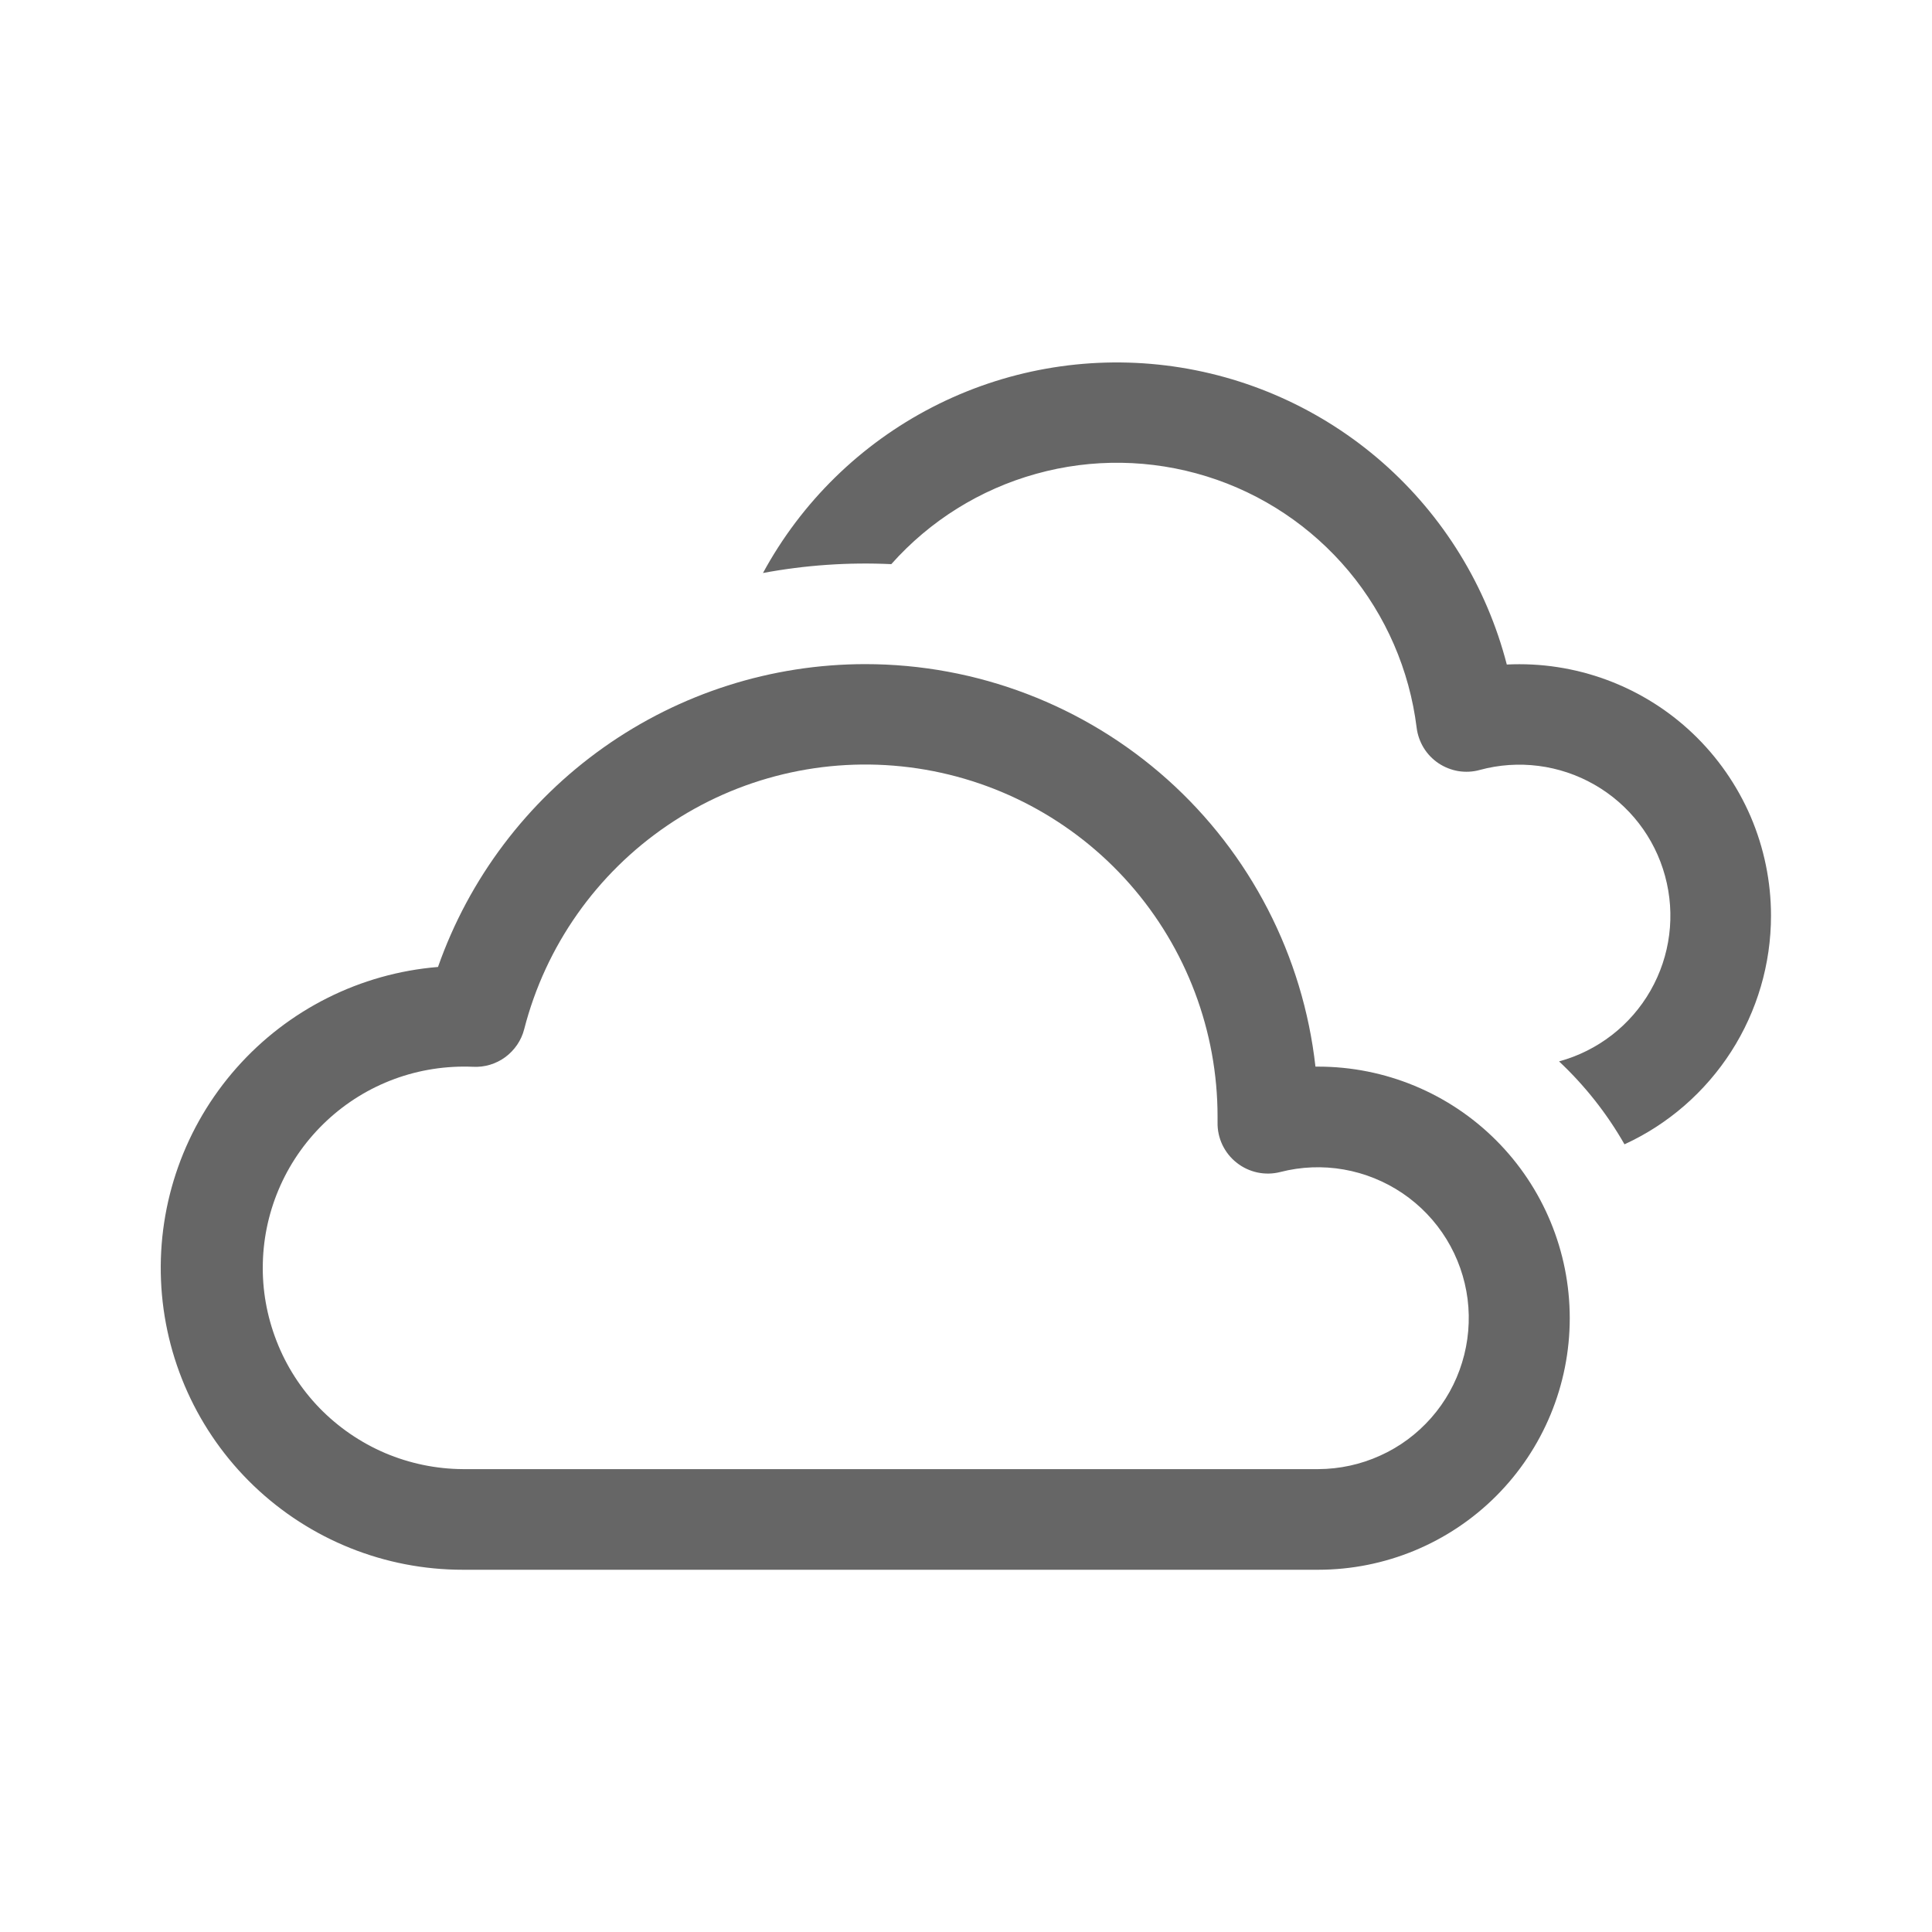 <svg width="24" height="24" viewBox="0 0 24 24" fill="none" xmlns="http://www.w3.org/2000/svg">
<path d="M22 11.375C22 11.973 21.829 12.558 21.506 13.062C21.183 13.565 20.723 13.966 20.18 14.215C19.962 13.833 19.688 13.486 19.367 13.185C19.848 13.054 20.256 12.738 20.503 12.306C20.75 11.874 20.815 11.362 20.684 10.882C20.554 10.402 20.238 9.994 19.806 9.747C19.374 9.5 18.861 9.434 18.381 9.565C18.295 9.589 18.204 9.593 18.116 9.579C18.028 9.564 17.944 9.531 17.869 9.481C17.795 9.431 17.732 9.366 17.685 9.289C17.639 9.213 17.609 9.128 17.598 9.039C17.509 8.323 17.216 7.648 16.754 7.094C16.291 6.541 15.679 6.132 14.99 5.918C14.302 5.704 13.566 5.692 12.871 5.886C12.176 6.079 11.552 6.468 11.072 7.008C10.538 6.983 10.003 7.02 9.478 7.118C9.957 6.235 10.691 5.517 11.584 5.057C12.477 4.597 13.488 4.417 14.485 4.54C15.482 4.663 16.419 5.083 17.174 5.745C17.929 6.408 18.467 7.283 18.718 8.255C19.141 8.234 19.564 8.299 19.961 8.446C20.358 8.593 20.721 8.819 21.028 9.111C21.335 9.403 21.579 9.754 21.747 10.143C21.914 10.533 22 10.952 22 11.375Z" fill="#666666"/>
<path d="M10.75 8.25C12.134 8.25 13.469 8.76 14.501 9.682C15.532 10.604 16.187 11.875 16.341 13.25H16.375C17.204 13.25 17.999 13.579 18.585 14.165C19.171 14.751 19.5 15.546 19.5 16.375C19.5 17.204 19.171 17.999 18.585 18.585C17.999 19.171 17.204 19.5 16.375 19.5H5.75C4.782 19.501 3.851 19.127 3.152 18.457C2.453 17.787 2.04 16.872 2 15.905C1.96 14.937 2.296 13.992 2.938 13.266C3.579 12.541 4.476 12.091 5.441 12.012C5.827 10.913 6.546 9.96 7.497 9.286C8.448 8.612 9.584 8.25 10.75 8.25ZM15.125 13.875C15.126 12.809 14.737 11.78 14.033 10.98C13.329 10.181 12.357 9.666 11.3 9.532C10.243 9.398 9.173 9.654 8.292 10.253C7.41 10.852 6.777 11.752 6.512 12.784C6.477 12.923 6.393 13.046 6.277 13.132C6.161 13.217 6.019 13.26 5.875 13.252C5.543 13.238 5.211 13.289 4.899 13.404C4.587 13.519 4.302 13.695 4.059 13.922C3.816 14.149 3.62 14.422 3.484 14.725C3.348 15.028 3.273 15.355 3.265 15.688C3.256 16.02 3.315 16.35 3.436 16.66C3.556 16.97 3.738 17.252 3.969 17.491C4.201 17.729 4.477 17.919 4.783 18.05C5.089 18.18 5.418 18.248 5.75 18.25H16.375C16.641 18.249 16.904 18.192 17.145 18.082C17.388 17.973 17.604 17.812 17.779 17.613C17.955 17.413 18.086 17.178 18.163 16.924C18.241 16.67 18.264 16.402 18.231 16.138C18.197 15.874 18.108 15.621 17.969 15.394C17.83 15.168 17.644 14.973 17.424 14.824C17.204 14.675 16.955 14.574 16.693 14.528C16.431 14.482 16.162 14.493 15.905 14.559C15.812 14.583 15.714 14.585 15.62 14.565C15.527 14.545 15.438 14.504 15.363 14.444C15.287 14.385 15.227 14.309 15.185 14.222C15.144 14.135 15.123 14.04 15.125 13.944V13.875Z" fill="#666666"/>
</svg>
